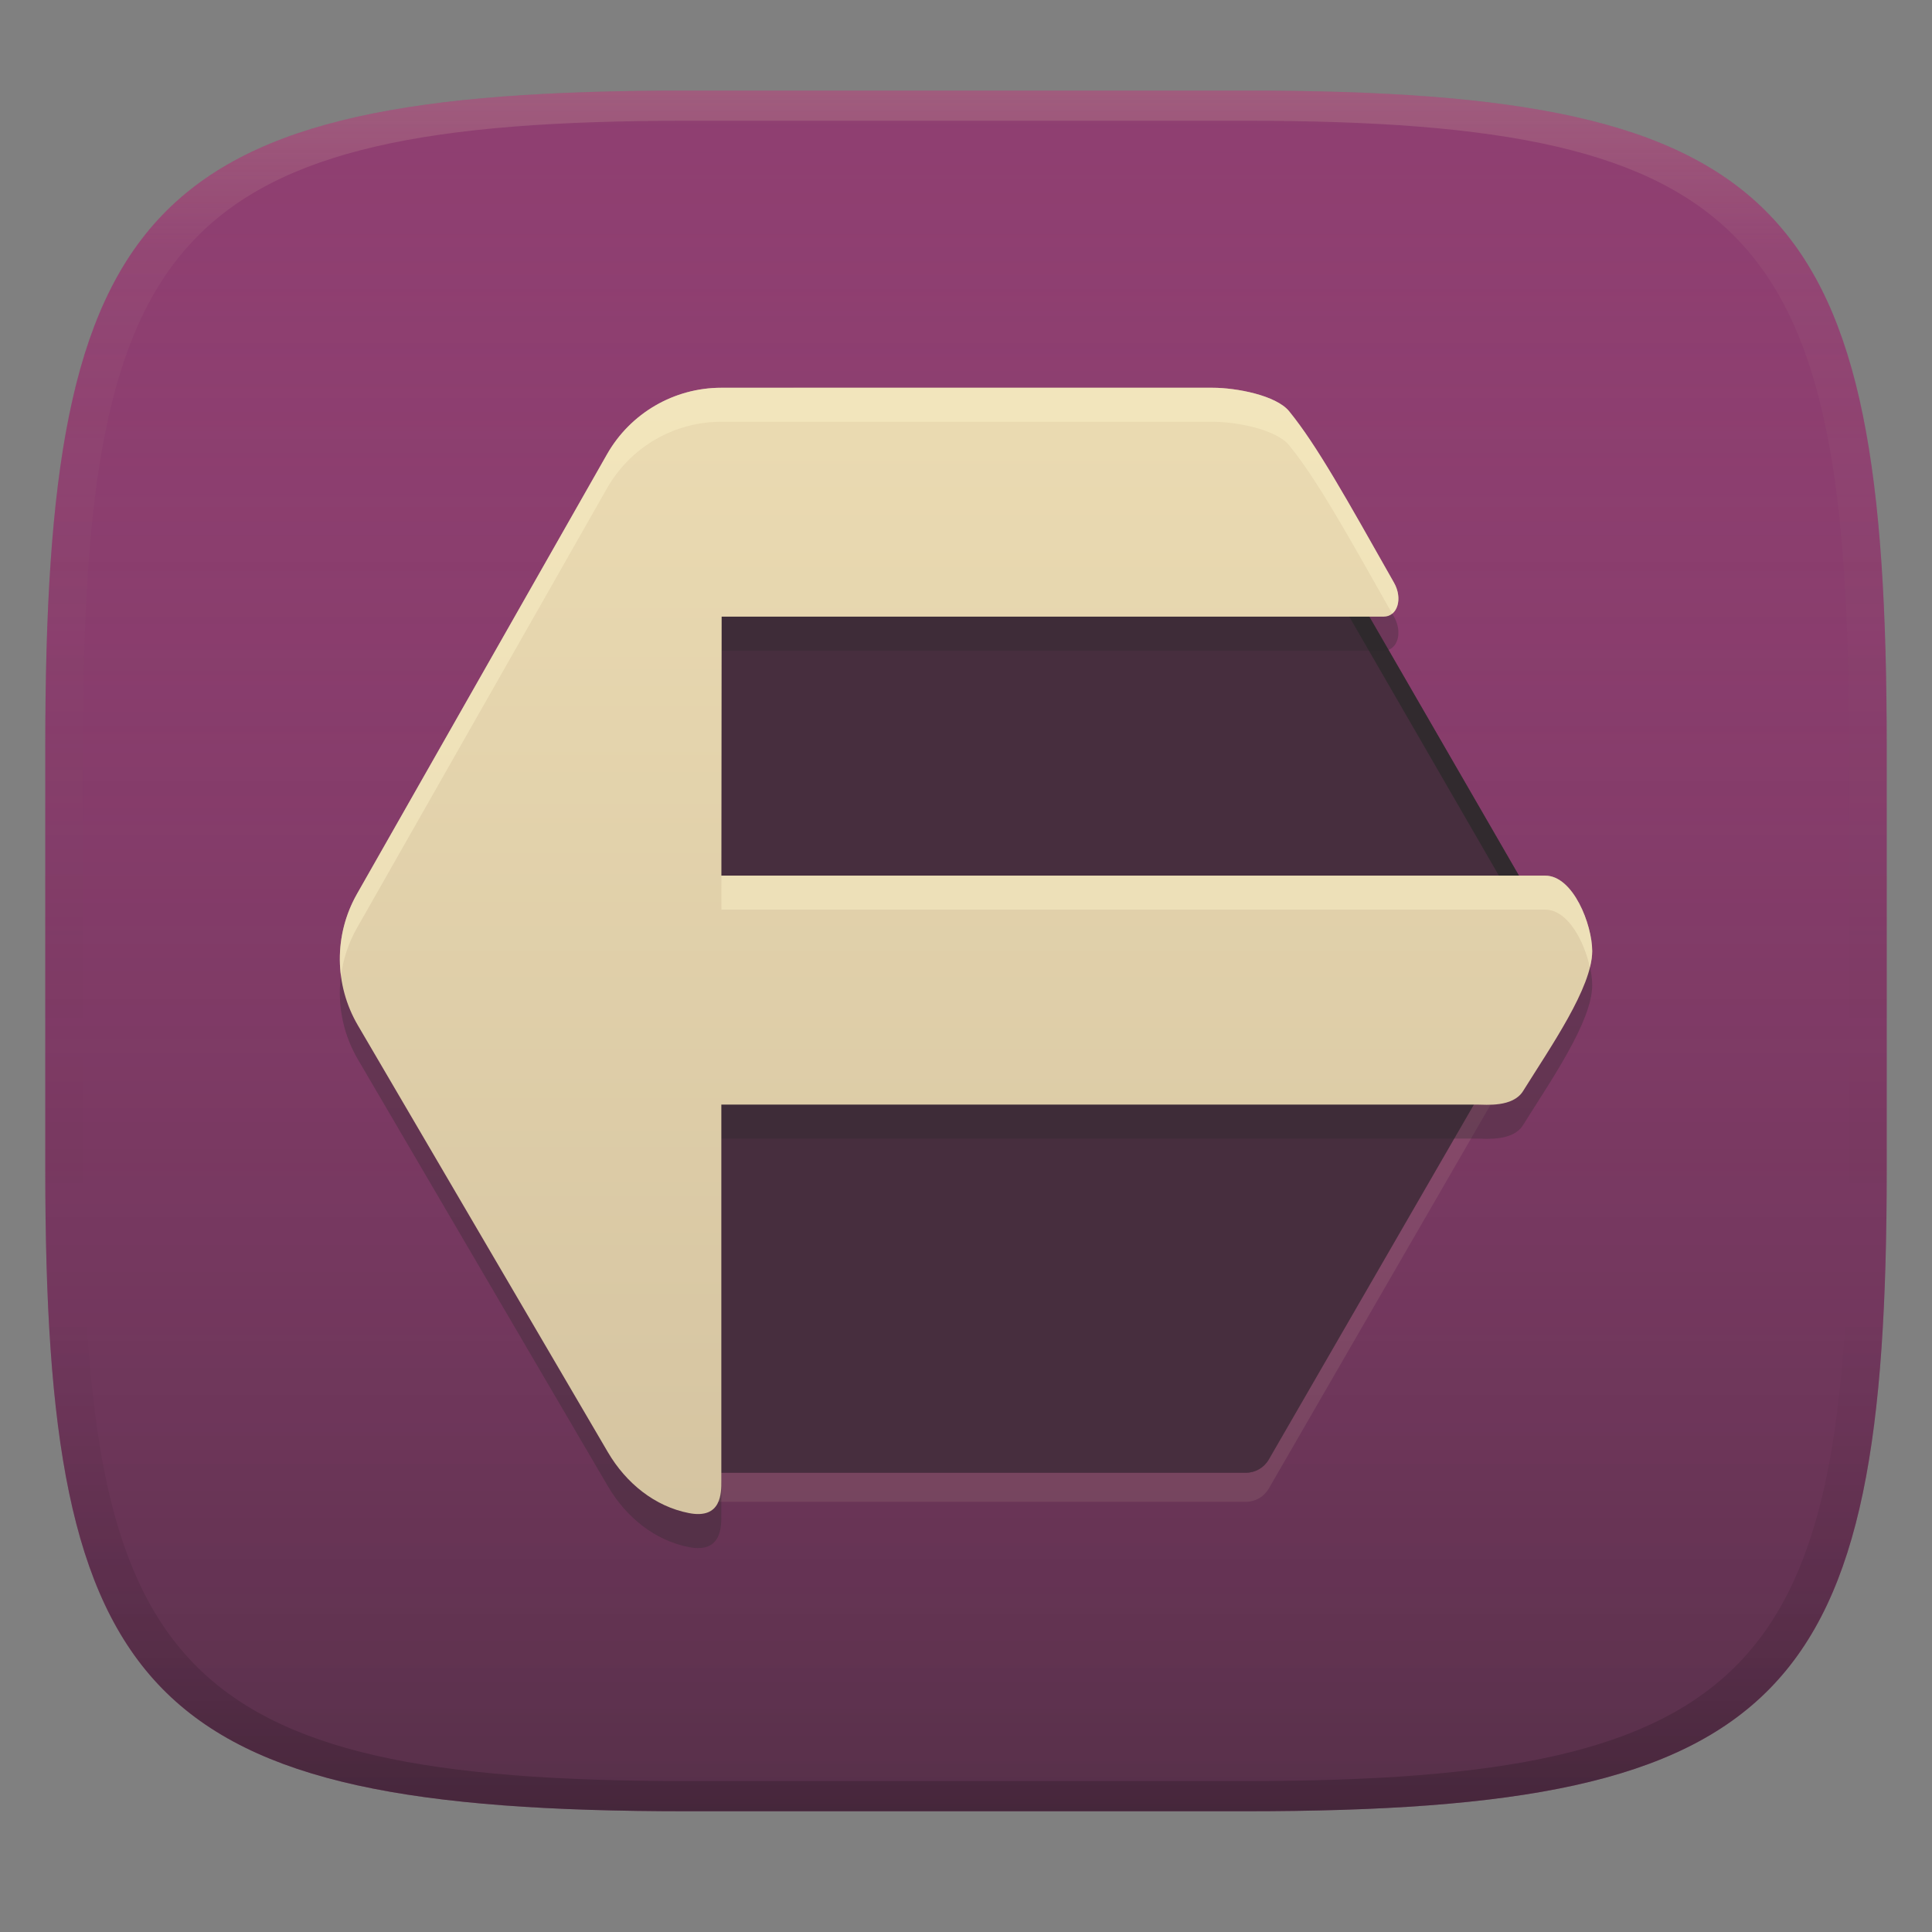 <svg width="256" height="256" version="1.1" xmlns="http://www.w3.org/2000/svg">
  <rect width="100%" height="100%" fill="#808080" stroke="none"/>
  <defs>
    <linearGradient id="linearGradient31" x1=".5" x2=".5" y2="1" gradientTransform="matrix(244,0,0,228,5.986,12)" gradientUnits="userSpaceOnUse">
      <stop stop-color="#ebdbb2" stop-opacity=".2" offset="0"/>
      <stop stop-color="#ebdbb2" stop-opacity=".05" offset=".1"/>
      <stop stop-opacity="0" offset=".704"/>
      <stop stop-opacity=".1" offset=".897"/>
      <stop stop-opacity=".2" offset="1"/>
    </linearGradient>
    <linearGradient id="linearGradient6" x1="140" x2="140" y1="12" y2="240" gradientUnits="userSpaceOnUse">
      <stop stop-color="#8f3f71" offset="0"/>
      <stop stop-color="#8f3f71" offset="1"/>
    </linearGradient>
    <linearGradient id="linearGradient23" x1="93.541" x2="93.541" y1="20.876" y2="235.04" gradientTransform="matrix(.697 0 0 .697 37.816 36.832)" gradientUnits="userSpaceOnUse">
      <stop stop-color="#ebdbb2" offset="0"/>
      <stop stop-color="#d5c4a1" offset="1"/>
    </linearGradient>
    <linearGradient id="linearGradient24" x1="140" x2="140" y1="12" y2="240" gradientUnits="userSpaceOnUse">
      <stop stop-color="#8f3f71" stop-opacity="0" offset="0"/>
      <stop stop-color="#1d2021" stop-opacity=".494" offset="1"/>
    </linearGradient>
  </defs>
  <path d="m165 12c72 0 85 15 85 87v56c0 70-13 85-85 85h-74c-72 0-85-15-85-85v-56c0-72 13-87 85-87z" fill="url(#linearGradient6)" style="isolation:isolate"/>
  <path d="m165 12c72 0 85 15 85 87v56c0 70-13 85-85 85h-74c-72 0-85-15-85-85v-56c0-72 13-87 85-87z" fill="url(#linearGradient24)" style="isolation:isolate"/>
  <path d="m90.724 71.851c-1.924 1.9e-4 -3.484 1.56-3.484 3.484v120.18c1.92e-4 1.924 1.56 3.484 3.484 3.484h74.368c1.244 1.9e-4 2.395-0.663 3.018-1.741l37.927-65.638c0.623-1.079 0.623-2.408 0-3.487l-31.515-54.544c-0.623-1.077-1.773-1.741-3.018-1.741z" color="#000000" fill="#ebdbb2" opacity=".1" stroke-linejoin="round" stroke-width=".697" style="-inkscape-stroke:none"/>
  <path d="m90.724 67.999c-1.924 1.92e-4 -3.484 1.56-3.484 3.484v120.18c1.93e-4 1.924 1.56 3.484 3.484 3.484h74.368c1.244 1.9e-4 2.395-0.663 3.018-1.741l37.927-65.638c0.623-1.079 0.623-2.408 0-3.487l-31.515-54.544c-0.623-1.077-1.773-1.741-3.018-1.741z" color="#000000" fill="#282828" stroke-linejoin="round" stroke-width=".697" style="-inkscape-stroke:none"/>
  <path d="m90.724 67.999c-1.924 1.91e-4 -3.484 1.56-3.484 3.484v120.18c1.92e-4 1.924 1.56 3.484 3.484 3.484h74.368c1.244 1.9e-4 2.395-0.663 3.018-1.741l37.927-65.638c0.623-1.079 0.623-2.408 0-3.487l-31.515-54.544c-0.623-1.077-1.773-1.741-3.018-1.741z" color="#000000" fill="#8f3f71" opacity=".3" stroke-linejoin="round" stroke-width=".697" style="-inkscape-stroke:none"/>
  <path d="m171.5 67.996-80.779 2e-3c-1.924 1.91e-4 -3.484 1.56-3.484 3.484v4.594c2e-4 -1.924 1.56-3.484 3.484-3.484l80.779-2e-3c1.244-2e-4 2.395 0.663 3.018 1.74l31.195 53.992 0.32-0.553c0.623-1.079 0.623-2.41 0-3.488l-31.516-54.543c-0.623-1.077-1.773-1.742-3.018-1.742z" fill="#282828" opacity=".7" style="-inkscape-stroke:none"/>
  <path d="m95.581 55.888c-6.264 5.51e-4 -12.046 3.364-15.143 8.809l-33.13 58.253c-3.076 5.409-3.034 12.048 0.11 17.417l33.13 56.564c2.42 4.127 6.237 7.197 10.747 8.07 4.332 0.839 4.286-2.706 4.286-4.253v-49.877h100.17c1.134 0 4.709 0.388 6.066-1.792 3.63-5.833 9.158-13.727 9.158-18.543 5e-5 -3.509-2.511-10.001-6.226-10.001h-109.16l0.033-34.318h87.716c1.856 0 2.561-2.405 1.379-4.491-6.398-11.3-10.195-18.167-13.896-22.72-1.712-2.107-6.972-3.118-10.149-3.118z" color="#000000" fill="#282828" opacity=".3" style="-inkscape-stroke:none"/>
  <path d="m95.581 51.38c-6.264 5.51e-4 -12.046 3.364-15.143 8.809l-33.13 58.253c-3.076 5.409-3.034 12.048 0.11 17.417l33.13 56.564c2.42 4.127 6.237 7.197 10.747 8.07 4.332 0.839 4.286-2.706 4.286-4.253v-49.877h100.17c1.134 0 4.709 0.388 6.066-1.792 3.63-5.833 9.158-13.727 9.158-18.543 5e-5 -3.509-2.511-10.001-6.226-10.001h-109.16l0.033-34.318h87.716c1.856 0 2.561-2.405 1.379-4.491-6.398-11.3-10.195-18.167-13.896-22.72-1.712-2.107-6.972-3.118-10.149-3.118z" color="#000000" fill="url(#linearGradient23)" style="-inkscape-stroke:none"/>
  <path d="m160.67 51.379-65.092 2e-3c-6.264 5.04e-4 -12.046 3.364-15.143 8.809l-33.129 58.252c-1.905 3.349-2.607 7.169-2.125 10.867 0.287-2.203 0.991-4.365 2.125-6.359l33.129-58.252c3.097-5.445 8.878-8.81 15.143-8.81h65.092c3.177 0 8.436 1.01 10.148 3.117 3.651 4.492 7.419 11.276 13.662 22.307 0.941-0.767 1.126-2.519 0.234-4.094-6.398-11.3-10.195-18.168-13.896-22.721-1.712-2.107-6.971-3.117-10.148-3.117zm-65.078 64.646-0.004 4.508h109.16c2.983 0 5.164 4.174 5.918 7.641 0.188-0.762 0.309-1.487 0.309-2.147 5e-5 -3.509-2.512-10.002-6.227-10.002z" fill="#fbf1c7" opacity=".5" style="-inkscape-stroke:none"/>
  <path d="m91 12c-72 0-85 15-85 87v56c0 70 13 85 85 85h74c72 0 85-15 85-85v-56c0-72-13-87-85-87zm0 4h74c68 0 80 15 80 83v56c0 66-12 81-80 81h-74c-68 0-80-15-80-81v-56c0-68 12-83 80-83z" fill="url(#linearGradient31)" style="isolation:isolate"/>
</svg>
